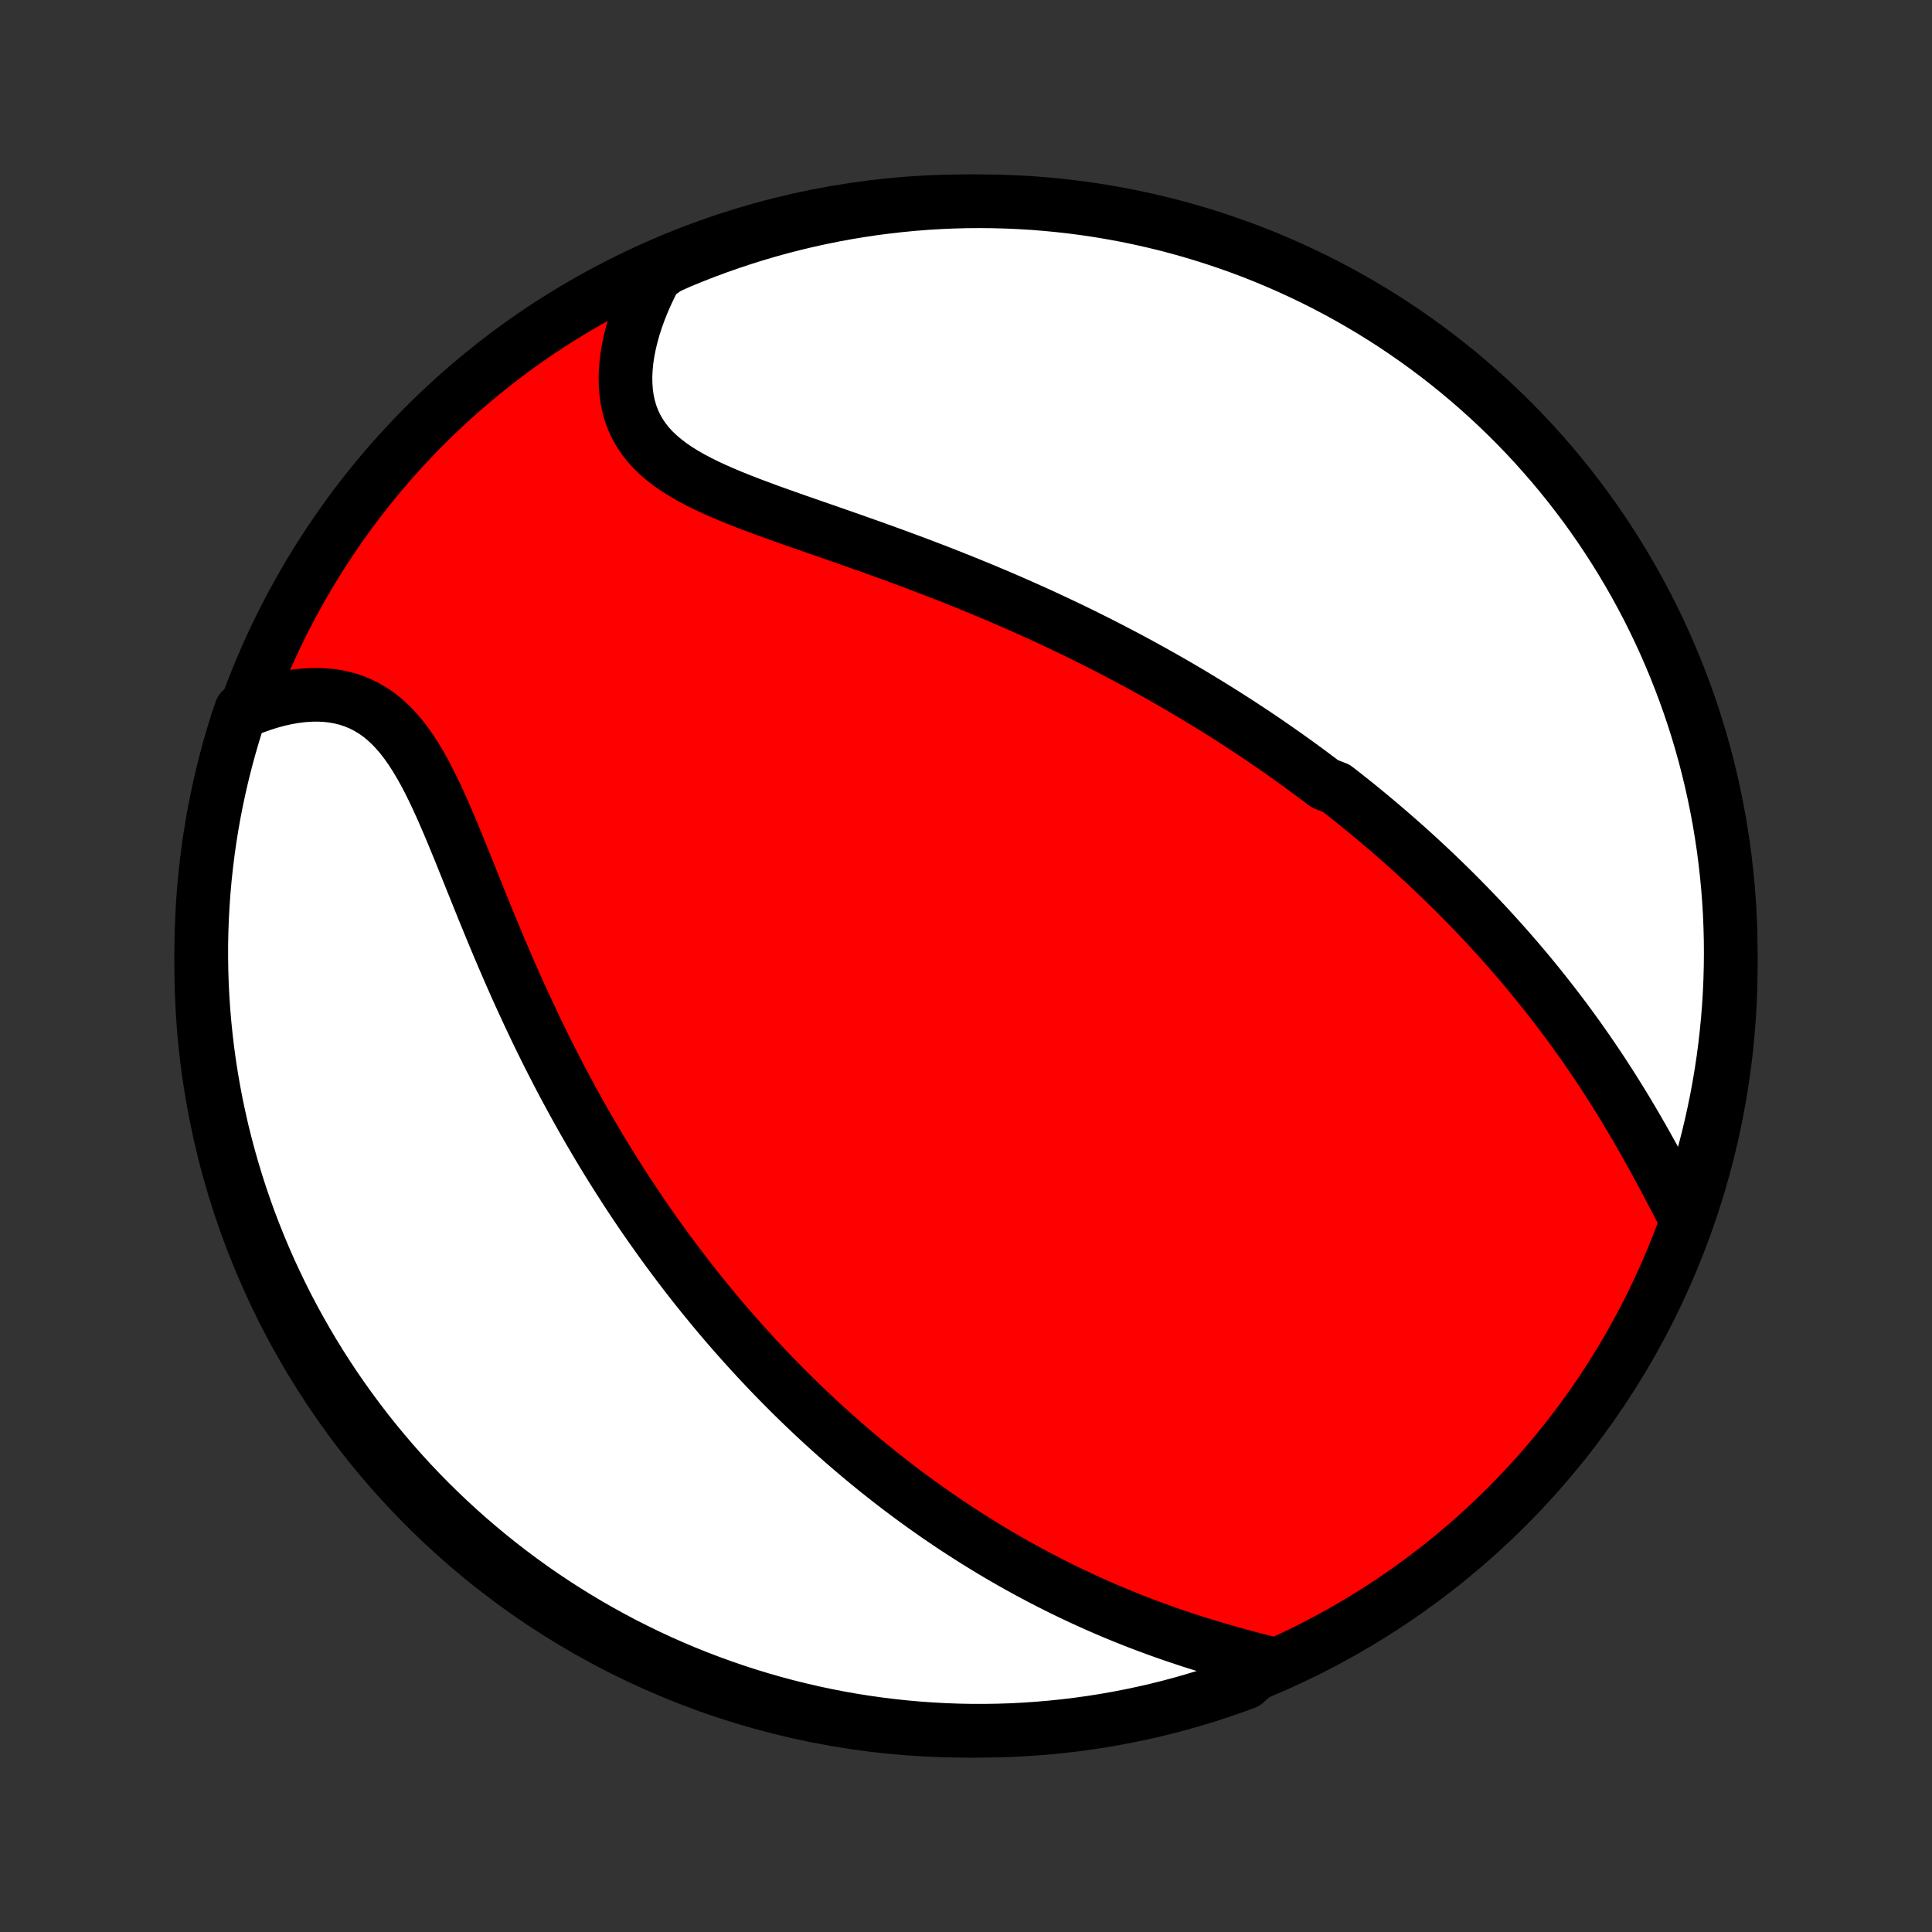 <?xml version="1.0" encoding="utf-8" standalone="no"?>
<!DOCTYPE svg PUBLIC "-//W3C//DTD SVG 1.1//EN"
  "http://www.w3.org/Graphics/SVG/1.1/DTD/svg11.dtd">
<!-- Created with matplotlib (http://matplotlib.org/) -->
<svg height="72pt" version="1.1" viewBox="0 0 72 72" width="72pt" xmlns="http://www.w3.org/2000/svg" xmlns:xlink="http://www.w3.org/1999/xlink">
 <rect x="0" y="0" width="72" height="72" fill="#333333" stroke="none"/>
 <defs>
  <style type="text/css">
*{stroke-linecap:butt;stroke-linejoin:round;}
  </style>
 </defs>
 <g id="figure_1">
  <g id="patch_1">
   <path d="
M0 72
L72 72
L72 0
L0 0
z
" style="fill:none;"/>
  </g>
  <g id="axes_1">
   <g id="PatchCollection_1">
    <defs>
     <path d="
M36 -7.5
C43.558 -7.5 50.808 -10.503 56.153 -15.848
C61.497 -21.192 64.5 -28.442 64.5 -36
C64.5 -43.558 61.497 -50.808 56.153 -56.153
C50.808 -61.497 43.558 -64.5 36 -64.5
C28.442 -64.5 21.192 -61.497 15.848 -56.153
C10.503 -50.808 7.5 -43.558 7.5 -36
C7.5 -28.442 10.503 -21.192 15.848 -15.848
C21.192 -10.503 28.442 -7.5 36 -7.5
z
" id="C0_0_a811fe30f3"/>
     <path d="
M62.753 -26.718
L62.601 -27.008
L62.448 -27.3
L62.294 -27.594
L62.138 -27.89
L61.98 -28.186
L61.821 -28.482
L61.659 -28.779
L61.496 -29.074
L61.332 -29.369
L61.165 -29.663
L60.997 -29.954
L60.827 -30.245
L60.656 -30.533
L60.483 -30.819
L60.308 -31.102
L60.132 -31.384
L59.954 -31.662
L59.776 -31.938
L59.596 -32.211
L59.414 -32.481
L59.232 -32.749
L59.049 -33.013
L58.864 -33.275
L58.679 -33.533
L58.493 -33.788
L58.306 -34.041
L58.118 -34.291
L57.929 -34.537
L57.74 -34.781
L57.55 -35.022
L57.36 -35.26
L57.169 -35.495
L56.978 -35.727
L56.786 -35.957
L56.593 -36.184
L56.4 -36.408
L56.207 -36.629
L56.013 -36.848
L55.819 -37.064
L55.625 -37.278
L55.43 -37.49
L55.235 -37.699
L55.039 -37.905
L54.843 -38.11
L54.647 -38.312
L54.45 -38.512
L54.253 -38.71
L54.056 -38.906
L53.858 -39.099
L53.66 -39.291
L53.461 -39.481
L53.262 -39.669
L53.063 -39.855
L52.863 -40.04
L52.663 -40.222
L52.462 -40.404
L52.261 -40.583
L52.059 -40.761
L51.856 -40.937
L51.654 -41.112
L51.45 -41.285
L51.246 -41.458
L51.041 -41.628
L50.835 -41.798
L50.629 -41.966
L50.422 -42.133
L50.214 -42.298
L50.005 -42.463
L49.795 -42.626
L49.373 -42.789
L49.16 -42.95
L48.947 -43.11
L48.732 -43.27
L48.516 -43.428
L48.3 -43.586
L48.081 -43.742
L47.862 -43.898
L47.641 -44.053
L47.419 -44.207
L47.196 -44.361
L46.971 -44.514
L46.744 -44.666
L46.516 -44.817
L46.287 -44.968
L46.056 -45.118
L45.823 -45.267
L45.588 -45.416
L45.352 -45.565
L45.113 -45.712
L44.873 -45.86
L44.631 -46.006
L44.387 -46.153
L44.141 -46.298
L43.892 -46.444
L43.642 -46.589
L43.389 -46.733
L43.134 -46.877
L42.876 -47.02
L42.617 -47.163
L42.354 -47.306
L42.09 -47.448
L41.822 -47.59
L41.552 -47.731
L41.28 -47.872
L41.005 -48.013
L40.726 -48.153
L40.446 -48.293
L40.162 -48.432
L39.876 -48.571
L39.586 -48.709
L39.294 -48.847
L38.998 -48.985
L38.7 -49.122
L38.399 -49.258
L38.094 -49.394
L37.787 -49.53
L37.477 -49.664
L37.163 -49.799
L36.847 -49.932
L36.528 -50.066
L36.205 -50.198
L35.88 -50.33
L35.552 -50.461
L35.221 -50.592
L34.888 -50.722
L34.551 -50.851
L34.213 -50.979
L33.872 -51.107
L33.529 -51.234
L33.183 -51.361
L32.836 -51.486
L32.487 -51.612
L32.137 -51.736
L31.785 -51.86
L31.433 -51.984
L31.08 -52.107
L30.727 -52.23
L30.374 -52.352
L30.021 -52.475
L29.67 -52.597
L29.32 -52.721
L28.973 -52.844
L28.628 -52.968
L28.287 -53.094
L27.95 -53.221
L27.618 -53.35
L27.291 -53.481
L26.971 -53.615
L26.659 -53.752
L26.355 -53.892
L26.061 -54.038
L25.776 -54.188
L25.504 -54.343
L25.243 -54.505
L24.996 -54.674
L24.764 -54.851
L24.547 -55.035
L24.345 -55.228
L24.161 -55.43
L23.994 -55.641
L23.845 -55.862
L23.714 -56.092
L23.601 -56.332
L23.507 -56.581
L23.431 -56.84
L23.374 -57.107
L23.335 -57.383
L23.314 -57.666
L23.309 -57.956
L23.322 -58.252
L23.351 -58.554
L23.396 -58.861
L23.456 -59.172
L23.531 -59.486
L23.62 -59.803
L23.723 -60.121
L23.839 -60.44
L23.968 -60.76
L24.109 -61.08
L24.262 -61.399
L24.426 -61.717
L24.878 -62.033
L25.338 -62.24
L25.801 -62.43
L26.267 -62.612
L26.736 -62.786
L27.207 -62.952
L27.682 -63.11
L28.159 -63.259
L28.638 -63.4
L29.12 -63.533
L29.604 -63.657
L30.089 -63.773
L30.577 -63.88
L31.066 -63.979
L31.556 -64.07
L32.048 -64.151
L32.542 -64.225
L33.036 -64.289
L33.531 -64.345
L34.027 -64.393
L34.523 -64.432
L35.02 -64.462
L35.518 -64.483
L36.015 -64.496
L36.513 -64.5
L37.01 -64.495
L37.507 -64.482
L38.003 -64.46
L38.499 -64.43
L38.994 -64.39
L39.488 -64.342
L39.981 -64.286
L40.473 -64.221
L40.964 -64.147
L41.453 -64.064
L41.94 -63.974
L42.426 -63.874
L42.909 -63.766
L43.391 -63.65
L43.87 -63.525
L44.347 -63.392
L44.821 -63.25
L45.293 -63.1
L45.762 -62.942
L46.228 -62.776
L46.69 -62.602
L47.15 -62.419
L47.606 -62.228
L48.058 -62.03
L48.507 -61.823
L48.952 -61.609
L49.393 -61.387
L49.83 -61.157
L50.263 -60.919
L50.691 -60.674
L51.115 -60.422
L51.535 -60.161
L51.95 -59.894
L52.359 -59.619
L52.764 -59.337
L53.164 -59.048
L53.558 -58.752
L53.947 -58.449
L54.331 -58.139
L54.709 -57.822
L55.081 -57.499
L55.448 -57.169
L55.809 -56.833
L56.163 -56.491
L56.512 -56.142
L56.854 -55.787
L57.19 -55.426
L57.519 -55.059
L57.842 -54.686
L58.158 -54.308
L58.468 -53.924
L58.77 -53.534
L59.066 -53.14
L59.355 -52.74
L59.636 -52.334
L59.91 -51.925
L60.177 -51.51
L60.437 -51.09
L60.689 -50.666
L60.934 -50.237
L61.171 -49.804
L61.401 -49.367
L61.622 -48.925
L61.836 -48.48
L62.042 -48.031
L62.24 -47.578
L62.43 -47.122
L62.612 -46.662
L62.786 -46.199
L62.952 -45.733
L63.11 -45.264
L63.259 -44.793
L63.4 -44.318
L63.533 -43.841
L63.657 -43.362
L63.773 -42.88
L63.88 -42.396
L63.979 -41.911
L64.07 -41.423
L64.151 -40.934
L64.225 -40.444
L64.289 -39.952
L64.345 -39.458
L64.393 -38.964
L64.432 -38.469
L64.462 -37.973
L64.483 -37.477
L64.496 -36.98
L64.5 -36.482
L64.495 -35.985
L64.482 -35.487
L64.46 -34.99
L64.43 -34.493
L64.39 -33.997
L64.342 -33.501
L64.286 -33.006
L64.221 -32.512
L64.147 -32.019
L64.064 -31.527
L63.974 -31.036
L63.874 -30.547
L63.766 -30.06
L63.65 -29.574
L63.525 -29.091
L63.392 -28.609
L63.25 -28.13
L63.1 -27.653
z
" id="C0_1_6584b3e669"/>
     <path d="
M47.234 -10.035
L46.885 -10.123
L46.536 -10.214
L46.187 -10.308
L45.839 -10.405
L45.492 -10.504
L45.146 -10.606
L44.802 -10.711
L44.46 -10.818
L44.121 -10.929
L43.784 -11.042
L43.449 -11.158
L43.117 -11.277
L42.789 -11.398
L42.463 -11.521
L42.141 -11.647
L41.821 -11.776
L41.505 -11.906
L41.192 -12.039
L40.883 -12.174
L40.577 -12.311
L40.274 -12.45
L39.975 -12.591
L39.679 -12.733
L39.387 -12.877
L39.098 -13.023
L38.812 -13.171
L38.53 -13.32
L38.251 -13.47
L37.975 -13.622
L37.703 -13.775
L37.433 -13.93
L37.167 -14.085
L36.904 -14.242
L36.644 -14.401
L36.386 -14.56
L36.132 -14.72
L35.88 -14.882
L35.631 -15.044
L35.385 -15.207
L35.142 -15.372
L34.901 -15.537
L34.663 -15.704
L34.427 -15.871
L34.194 -16.039
L33.963 -16.208
L33.734 -16.378
L33.507 -16.549
L33.283 -16.721
L33.061 -16.894
L32.841 -17.068
L32.623 -17.242
L32.406 -17.418
L32.192 -17.595
L31.98 -17.772
L31.769 -17.951
L31.56 -18.13
L31.353 -18.31
L31.147 -18.492
L30.943 -18.674
L30.741 -18.858
L30.54 -19.042
L30.34 -19.228
L30.142 -19.415
L29.945 -19.603
L29.749 -19.792
L29.555 -19.982
L29.362 -20.174
L29.17 -20.367
L28.979 -20.561
L28.789 -20.756
L28.6 -20.953
L28.413 -21.152
L28.226 -21.351
L28.04 -21.553
L27.855 -21.756
L27.671 -21.96
L27.488 -22.166
L27.305 -22.374
L27.123 -22.583
L26.942 -22.794
L26.762 -23.007
L26.582 -23.222
L26.404 -23.439
L26.225 -23.658
L26.048 -23.878
L25.87 -24.101
L25.694 -24.326
L25.518 -24.553
L25.343 -24.783
L25.168 -25.014
L24.993 -25.248
L24.819 -25.485
L24.646 -25.723
L24.473 -25.965
L24.3 -26.209
L24.128 -26.455
L23.956 -26.704
L23.785 -26.956
L23.614 -27.211
L23.444 -27.468
L23.274 -27.729
L23.105 -27.992
L22.936 -28.258
L22.767 -28.528
L22.599 -28.8
L22.431 -29.076
L22.264 -29.354
L22.098 -29.637
L21.932 -29.922
L21.766 -30.21
L21.601 -30.502
L21.437 -30.797
L21.273 -31.096
L21.11 -31.398
L20.947 -31.704
L20.786 -32.012
L20.625 -32.325
L20.464 -32.64
L20.305 -32.959
L20.146 -33.282
L19.988 -33.607
L19.832 -33.936
L19.676 -34.268
L19.521 -34.603
L19.366 -34.941
L19.213 -35.281
L19.061 -35.625
L18.91 -35.971
L18.76 -36.319
L18.611 -36.669
L18.463 -37.022
L18.316 -37.376
L18.17 -37.731
L18.024 -38.087
L17.88 -38.444
L17.736 -38.802
L17.592 -39.159
L17.449 -39.515
L17.306 -39.87
L17.164 -40.224
L17.02 -40.575
L16.877 -40.923
L16.732 -41.267
L16.586 -41.607
L16.439 -41.941
L16.289 -42.269
L16.137 -42.59
L15.982 -42.902
L15.823 -43.205
L15.659 -43.498
L15.491 -43.779
L15.318 -44.048
L15.138 -44.304
L14.952 -44.545
L14.758 -44.771
L14.558 -44.981
L14.349 -45.174
L14.133 -45.35
L13.908 -45.507
L13.676 -45.646
L13.435 -45.767
L13.187 -45.869
L12.931 -45.953
L12.668 -46.018
L12.399 -46.066
L12.124 -46.095
L11.844 -46.108
L11.559 -46.103
L11.271 -46.083
L10.979 -46.047
L10.685 -45.995
L10.389 -45.93
L10.092 -45.85
L9.794 -45.757
L9.496 -45.65
L8.985 -45.532
L8.831 -45.08
L8.685 -44.607
L8.547 -44.132
L8.418 -43.654
L8.297 -43.174
L8.184 -42.691
L8.08 -42.207
L7.984 -41.72
L7.897 -41.232
L7.819 -40.742
L7.749 -40.251
L7.688 -39.759
L7.635 -39.265
L7.591 -38.77
L7.556 -38.275
L7.529 -37.779
L7.511 -37.282
L7.501 -36.785
L7.501 -36.288
L7.509 -35.79
L7.525 -35.293
L7.551 -34.796
L7.585 -34.299
L7.628 -33.803
L7.679 -33.307
L7.739 -32.812
L7.807 -32.319
L7.884 -31.826
L7.97 -31.335
L8.064 -30.845
L8.167 -30.356
L8.278 -29.869
L8.398 -29.385
L8.526 -28.902
L8.663 -28.421
L8.807 -27.943
L8.96 -27.467
L9.122 -26.994
L9.291 -26.523
L9.469 -26.056
L9.655 -25.591
L9.848 -25.13
L10.05 -24.671
L10.26 -24.217
L10.477 -23.766
L10.702 -23.318
L10.935 -22.875
L11.176 -22.435
L11.424 -22
L11.679 -21.569
L11.942 -21.142
L12.213 -20.72
L12.49 -20.302
L12.775 -19.89
L13.067 -19.482
L13.366 -19.079
L13.671 -18.681
L13.984 -18.289
L14.303 -17.902
L14.629 -17.52
L14.961 -17.145
L15.3 -16.774
L15.645 -16.41
L15.996 -16.052
L16.354 -15.7
L16.717 -15.354
L17.086 -15.014
L17.461 -14.681
L17.842 -14.354
L18.228 -14.034
L18.619 -13.72
L19.016 -13.413
L19.418 -13.113
L19.825 -12.82
L20.237 -12.534
L20.654 -12.256
L21.076 -11.984
L21.502 -11.72
L21.932 -11.463
L22.367 -11.214
L22.806 -10.972
L23.248 -10.738
L23.695 -10.512
L24.146 -10.293
L24.6 -10.082
L25.058 -9.879
L25.518 -9.684
L25.983 -9.497
L26.45 -9.319
L26.92 -9.148
L27.393 -8.985
L27.868 -8.831
L28.346 -8.685
L28.826 -8.547
L29.309 -8.418
L29.793 -8.297
L30.28 -8.184
L30.768 -8.08
L31.258 -7.984
L31.749 -7.897
L32.241 -7.819
L32.735 -7.749
L33.23 -7.688
L33.725 -7.635
L34.221 -7.591
L34.718 -7.556
L35.215 -7.529
L35.712 -7.511
L36.21 -7.501
L36.707 -7.501
L37.204 -7.509
L37.701 -7.525
L38.197 -7.551
L38.693 -7.585
L39.188 -7.628
L39.681 -7.679
L40.174 -7.739
L40.665 -7.807
L41.155 -7.884
L41.644 -7.97
L42.13 -8.064
L42.615 -8.167
L43.098 -8.278
L43.579 -8.398
L44.057 -8.526
L44.533 -8.663
L45.006 -8.807
L45.477 -8.96
L45.944 -9.122
L46.409 -9.291
z
" id="C0_2_9b5ea6d408"/>
    </defs>
    <g clip-path="url(#p1bffca34e9)">
     <use style="fill:#ff0000;stroke:#000000;stroke-width:2.0;" x="0.0" xlink:href="#C0_0_a811fe30f3" y="72.0"/>
    </g>
    <g clip-path="url(#p1bffca34e9)">
     <use style="fill:#ffffff;stroke:#000000;stroke-width:2.0;" x="0.0" xlink:href="#C0_1_6584b3e669" y="72.0"/>
    </g>
    <g clip-path="url(#p1bffca34e9)">
     <use style="fill:#ffffff;stroke:#000000;stroke-width:2.0;" x="0.0" xlink:href="#C0_2_9b5ea6d408" y="72.0"/>
    </g>
   </g>
  </g>
 </g>
 <defs>
  <clipPath id="p1bffca34e9">
   <rect height="72.0" width="72.0" x="0.0" y="0.0"/>
  </clipPath>
 </defs>
</svg>
